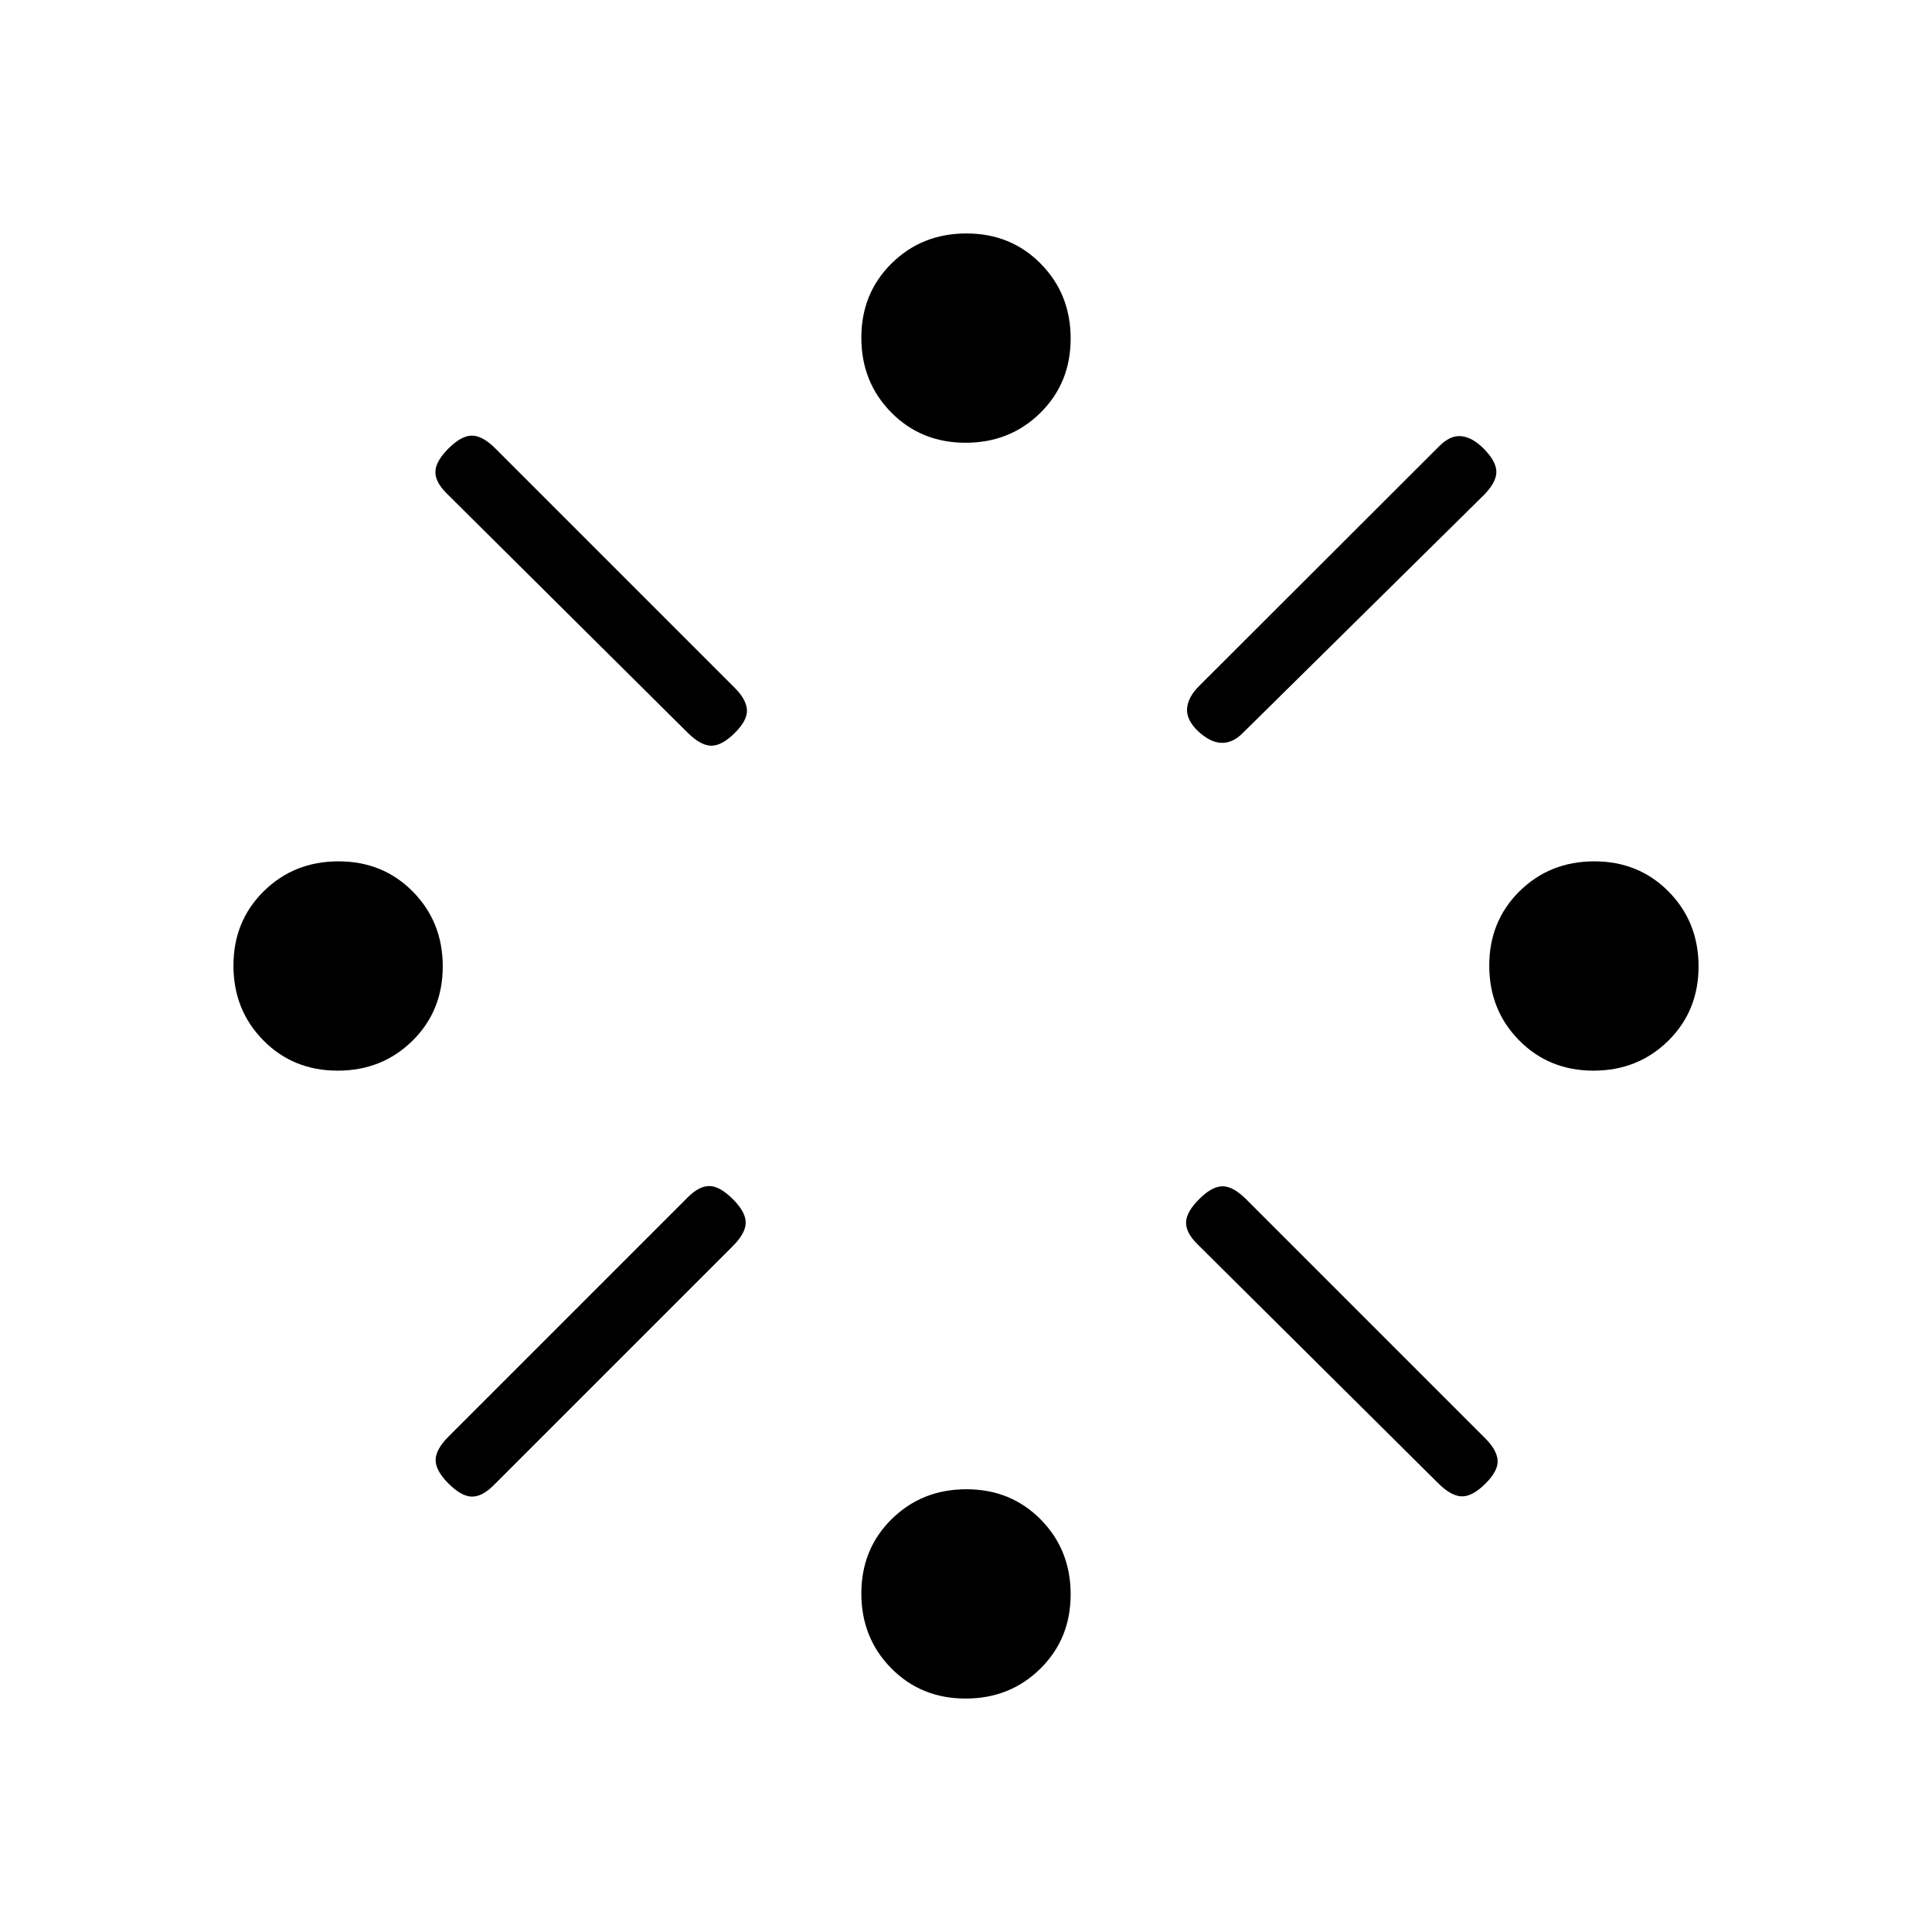 <svg xmlns="http://www.w3.org/2000/svg" height="20" viewBox="0 -960 960 960" width="20"><path d="M167.788-428q-22.096 0-36.942-15.058Q116-458.117 116-480.212q0-22.096 15.058-36.942Q146.117-532 168.212-532q22.096 0 36.942 15.058Q220-501.883 220-479.788q0 22.096-15.058 36.942Q189.883-428 167.788-428Zm55.137 181.767 118.842-118.842q5.694-5.694 10.848-5.579 5.154.115 11.539 6.5t6.385 11.654q0 5.269-6.464 11.733L245.233-221.925q-5.694 5.694-10.848 5.579-5.154-.115-11.539-6.5t-6.385-11.654q0-5.269 6.464-11.733Zm118.764-349.692L222.003-714.768q-5.772-5.693-5.657-10.847.115-5.154 6.5-11.539t11.654-6.385q5.269 0 11.733 6.464l118.842 118.843q5.694 5.693 6.079 10.847.385 5.154-6 11.539t-11.654 6.385q-5.269 0-11.811-6.464ZM479.788-116q-22.096 0-36.942-15.058Q428-146.117 428-168.212q0-22.096 15.058-36.942Q458.117-220 480.212-220q22.096 0 36.942 15.058Q532-189.883 532-167.788q0 22.096-15.058 36.942Q501.883-116 479.788-116Zm0-624q-22.096 0-36.942-15.058Q428-770.117 428-792.212q0-22.096 15.058-36.942Q458.117-844 480.212-844q22.096 0 36.942 15.058Q532-813.883 532-791.788q0 22.096-15.058 36.942Q501.883-740 479.788-740Zm116.058 120.846L714.93-738.069q5.531-5.7 11.07-5.2 5.539.5 11.154 6.115 6.385 6.385 6.385 11.654t-6.385 11.654L617.385-595.615q-4.846 4.846-10.385 4.73-5.539-.115-11.632-5.73-5.907-5.616-5.522-11.27.385-5.654 6-11.269Zm118.843 396.229L595.003-341.767q-5.772-5.694-5.657-10.848.115-5.154 6.5-11.539t11.654-6.385q5.269 0 11.732 6.464l118.843 118.842q5.694 5.694 6.079 10.848.385 5.154-6 11.539t-11.654 6.385q-5.269 0-11.811-6.464ZM791.788-428q-22.096 0-36.942-15.058Q740-458.117 740-480.212q0-22.096 15.058-36.942Q770.117-532 792.212-532q22.096 0 36.942 15.058Q844-501.883 844-479.788q0 22.096-15.058 36.942Q813.883-428 791.788-428Z"/></svg>